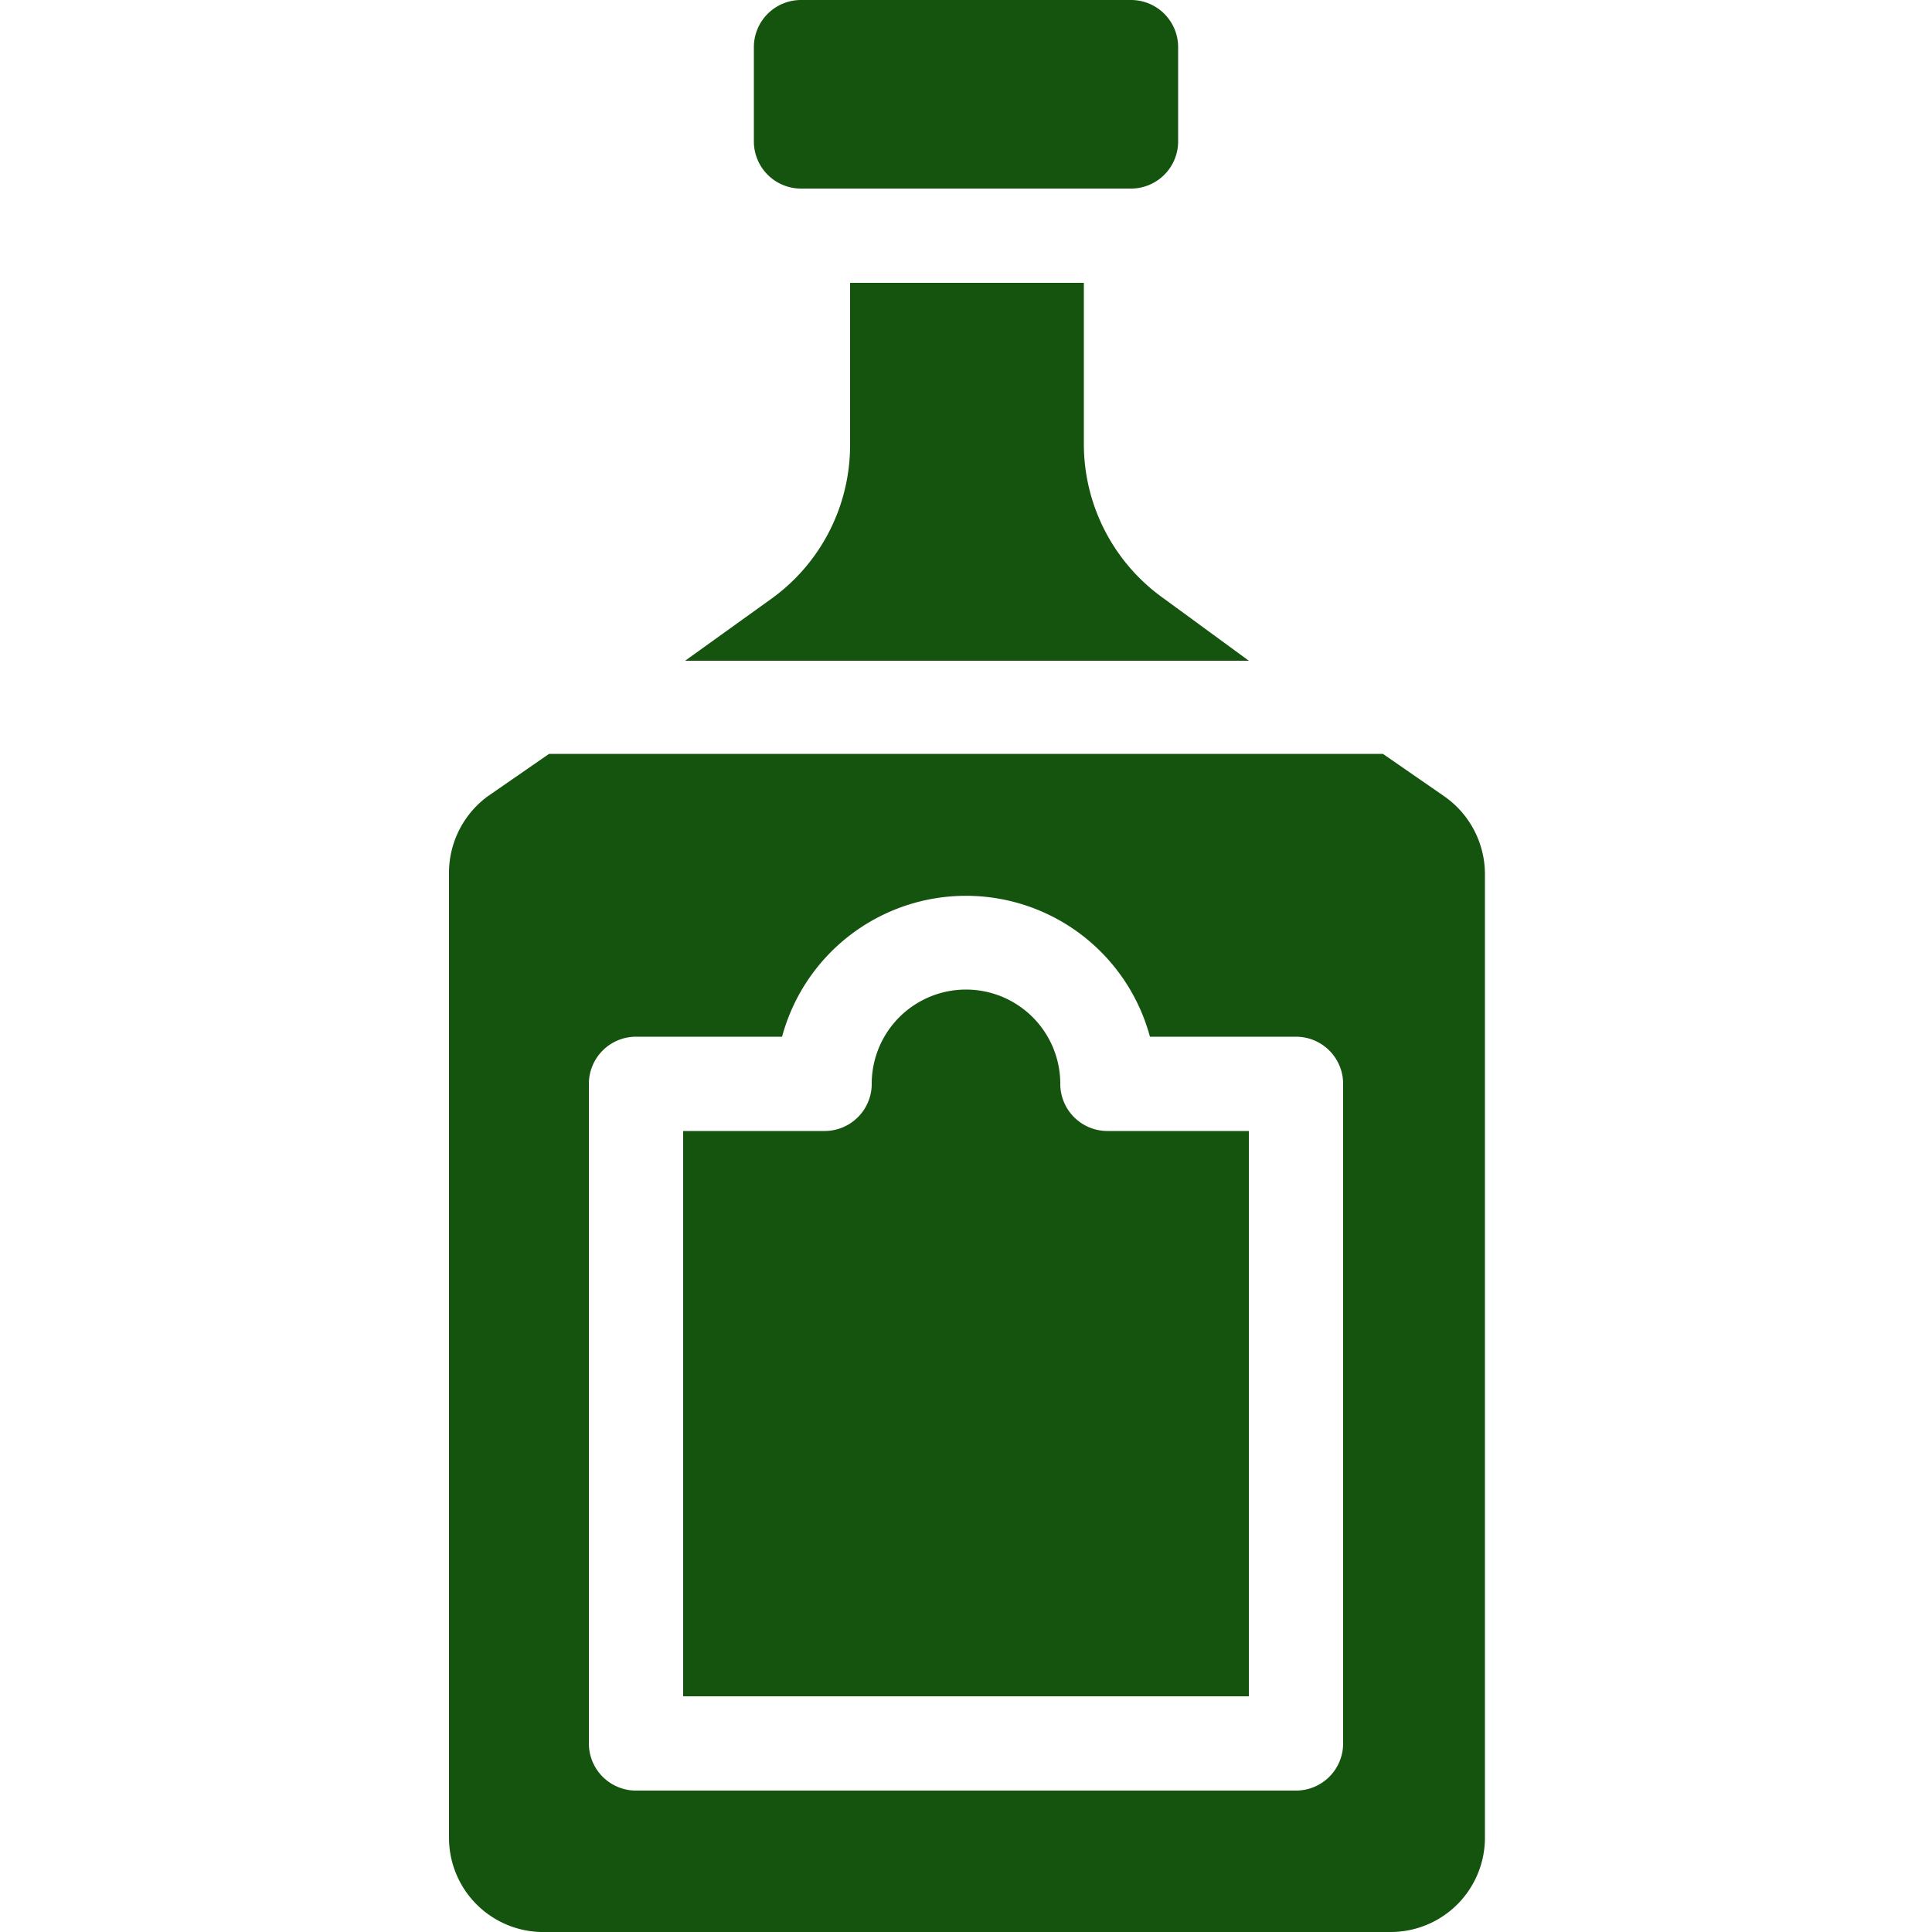 <svg id="Capa_1" data-name="Capa 1" xmlns="http://www.w3.org/2000/svg" xmlns:xlink="http://www.w3.org/1999/xlink" viewBox="0 0 50 50"><defs><style>.cls-1{fill:none;}.cls-2{fill:#51c57f;}.cls-3{clip-path:url(#clip-path);}.cls-4{clip-path:url(#clip-path-2);}.cls-5{clip-path:url(#clip-path-3);}.cls-6{clip-path:url(#clip-path-4);}.cls-7{clip-path:url(#clip-path-5);}.cls-8{clip-path:url(#clip-path-6);}.cls-9{fill:#15540e;}</style><clipPath id="clip-path"><path class="cls-1" d="M-21,321.81h-1.33a3.57,3.57,0,0,0,.85-1.1l0-.09v-.53h2.54A2.16,2.16,0,0,1-21,321.81Zm-4.3,0h-1.52a2.67,2.67,0,0,1-2.35-1.4v-4.24c.48.24,1,.54,1.5.84a7.12,7.12,0,0,0,3.23,1.36,5.12,5.12,0,0,0,2.15-.54v2.58a2.67,2.67,0,0,1-2.35,1.4Zm-15.06,0v-1.89a16.35,16.35,0,0,0-.86-5.24,3.49,3.49,0,0,1,.44-.2l2.14-.84V314a1.4,1.4,0,0,0,1.13,1.37,10.84,10.84,0,0,0,2.44,3.77l.31.3.3-.3A10.84,10.84,0,0,0-32,315.33,1.4,1.4,0,0,0-30.9,314v-.32l.86.34v6.64l0,.09a3.59,3.59,0,0,0,.86,1.1Zm-3.44-2.92A4.7,4.7,0,0,1-42,315.15a15.4,15.4,0,0,1,.75,4.77v1.89h-2.58Zm6-5.58a.54.54,0,0,1,.53-.54.52.52,0,0,1,.32.11l.87.67v.17l-.87.66a.46.46,0,0,1-.32.11.53.53,0,0,1-.53-.53Zm2.88-1.41.13,0,.12,0a7,7,0,0,0,1.19-.5,2.08,2.08,0,0,0,.27.84l-.66.5a1.28,1.28,0,0,0-.92-.4,1.31,1.31,0,0,0-.93.4l-.66-.5a2.08,2.08,0,0,0,.27-.84A7,7,0,0,0-34.9,311.9Zm-3.75-6.2V304a1.3,1.3,0,0,1,.38-.91,1.28,1.28,0,0,1,.9-.37,1.32,1.32,0,0,1,.44.08,16.47,16.47,0,0,0,5.43.92h.17a.44.44,0,0,1,.43.43v1.53A5.57,5.57,0,0,1-34.77,311,5.56,5.56,0,0,1-38.65,305.7Zm-.43,2.34a1.29,1.29,0,0,1-1.29-1.29,1.3,1.3,0,0,1,.86-1.21v.16a6.49,6.49,0,0,0,.44,2.34Zm4.31-11.18a5.6,5.6,0,0,1,5.59,5.59V305a2,2,0,0,0-.86-.39v-.48a1.29,1.29,0,0,0-1.29-1.29h-.17a15.55,15.55,0,0,1-5.14-.87,2.15,2.15,0,0,0-2.24.5,2.13,2.13,0,0,0-.63,1.51v.63a2.16,2.16,0,0,0-.86.39v-2.59A5.6,5.6,0,0,1-34.77,296.86Zm4.3,11.18h0A6.49,6.49,0,0,0-30,305.7v-.16a1.29,1.29,0,0,1,.86,1.21A1.29,1.29,0,0,1-30.47,308Zm-4.73,5.59a.43.43,0,0,1,.43-.43.44.44,0,0,1,.43.43.43.43,0,0,1-.43.43A.43.43,0,0,1-35.2,313.63Zm.43,1.29a1.28,1.28,0,0,0,.92-.39l.71.54a1.64,1.64,0,0,0,.22.14,9.9,9.9,0,0,1-1.85,3,9.93,9.93,0,0,1-1.86-3,1.64,1.64,0,0,0,.22-.14l.71-.54A1.3,1.3,0,0,0-34.77,314.92Zm3-1.61V314a.54.54,0,0,1-.54.53.53.53,0,0,1-.32-.1l-.87-.67s0-.06,0-.09,0-.05,0-.08l.87-.67a.54.54,0,0,1,.32-.11A.54.54,0,0,1-31.76,313.31Zm9.46,3.34c0,.41-1.26.86-2.15.86a4.67,4.67,0,0,1-2-.78,3.69,3.69,0,0,1,2-1C-23.56,315.78-22.3,316.23-22.3,316.65Zm0-3.45v2.26a5.12,5.12,0,0,0-2.15-.54,4.66,4.66,0,0,0-2.8,1.35,14.59,14.59,0,0,0-1.93-1v-2Zm-3.44-3.44h6.88v9.47h-2.58v-6.89h-4.3Zm1.47-2.33,1.11-.37V304.6h1.72v2.46l1.11.37a2.15,2.15,0,0,1,1.39,1.47h-6.72A2.15,2.15,0,0,1-24.27,307.43Zm.25-4.55h3.44v.86H-24Zm4,3.74-.52-.18V304.6a.86.86,0,0,0,.86-.86v-.86a.87.87,0,0,0-.86-.86H-24a.86.86,0,0,0-.86.86v.86a.85.85,0,0,0,.86.86v1.84l-.52.18a3,3,0,0,0-2.06,2.85v2.87H-30v.71l-1-.4a1.42,1.42,0,0,0-1.23-.74h-.08a1.34,1.34,0,0,1-.24-.75v-.3a6.28,6.28,0,0,0,1.73-2h.42a2.15,2.15,0,0,0,2.15-2.15v-4.3A6.46,6.46,0,0,0-34.77,296a6.46,6.46,0,0,0-6.46,6.45v4.3a2.15,2.15,0,0,0,2.15,2.15h.42a6.19,6.19,0,0,0,1.74,2v.3a1.27,1.27,0,0,1-.25.75h-.08a1.39,1.39,0,0,0-1.22.74l-2.63,1a5.57,5.57,0,0,0-3.57,5.22v3.78H-21a3,3,0,0,0,3-3V309.47A3,3,0,0,0-20.06,306.62Z"/></clipPath><clipPath id="clip-path-2"><path class="cls-2" d="M-282.84,36.9h-1.7a4.47,4.47,0,0,0,1.1-1.4l.05-.11v-.68h3.24A2.75,2.75,0,0,1-282.84,36.9Zm-5.48,0h-1.94a3.4,3.4,0,0,1-3-1.78v-5.4c.62.3,1.27.69,1.91,1.07,1.48.89,2.88,1.73,4.12,1.73a6.63,6.63,0,0,0,2.75-.68v3.28a3.4,3.4,0,0,1-3,1.78Zm-19.2,0V34.5a20.85,20.85,0,0,0-1.1-6.69,5.62,5.62,0,0,1,.56-.25l2.74-1.07v.41a1.78,1.78,0,0,0,1.44,1.74,13.57,13.57,0,0,0,3.11,4.81l.38.39.39-.39a13.79,13.79,0,0,0,3.11-4.81,1.78,1.78,0,0,0,1.44-1.74v-.41l1.1.43v8.47l.05.11a4.47,4.47,0,0,0,1.1,1.4Zm-4.38-3.72a6,6,0,0,1,2.33-4.77,20,20,0,0,1,1,6.09v2.4h-3.29Zm7.67-7.11a.68.68,0,0,1,.69-.68.7.7,0,0,1,.41.14l1.11.84s0,.08,0,.11,0,.08,0,.12l-1.11.84a.7.7,0,0,1-.41.14.69.69,0,0,1-.69-.68Zm3.68-1.8.16,0,.16,0a8.52,8.52,0,0,0,1.52-.63,2.81,2.81,0,0,0,.34,1.06l-.84.64a1.62,1.62,0,0,0-1.18-.5,1.64,1.64,0,0,0-1.18.5l-.84-.64a2.66,2.66,0,0,0,.35-1.06A8.74,8.74,0,0,0-300.55,24.27Zm-4.77-7.9V14.23a1.63,1.63,0,0,1,.48-1.16,1.62,1.62,0,0,1,1.15-.48,1.89,1.89,0,0,1,.56.1,20.92,20.92,0,0,0,6.92,1.18h.21a.55.55,0,0,1,.55.55v2a7.1,7.1,0,0,1-4.94,6.8A7.1,7.1,0,0,1-305.32,16.37Zm-.55,3a1.64,1.64,0,0,1-1.65-1.64,1.63,1.63,0,0,1,1.1-1.54v.2a8.22,8.22,0,0,0,.56,3Zm5.48-14.25a7.13,7.13,0,0,1,7.13,7.13v3.3a2.88,2.88,0,0,0-1.09-.51v-.6A1.65,1.65,0,0,0-296,12.77h-.21a19.78,19.78,0,0,1-6.56-1.11,2.77,2.77,0,0,0-2.85.63,2.76,2.76,0,0,0-.8,1.94V15a2.85,2.85,0,0,0-1.1.51v-3.3A7.13,7.13,0,0,1-300.39,5.1Zm5.49,14.25h0a8.18,8.18,0,0,0,.56-3v-.2a1.64,1.64,0,0,1,1.09,1.54A1.64,1.64,0,0,1-294.9,19.35Zm-6,7.13a.55.55,0,0,1,.55-.54.54.54,0,0,1,.55.54.54.54,0,0,1-.55.55A.55.55,0,0,1-300.94,26.48Zm.55,1.65a1.62,1.62,0,0,0,1.18-.5l.9.68a1.75,1.75,0,0,0,.29.18,12.62,12.62,0,0,1-2.37,3.78,12.59,12.59,0,0,1-2.36-3.78,1.67,1.67,0,0,0,.28-.18l.9-.68A1.64,1.64,0,0,0-300.39,28.13Zm3.84-2.06v.83a.68.68,0,0,1-.68.68.66.66,0,0,1-.41-.14l-1.11-.84s0-.08,0-.12,0-.07,0-.11l1.11-.84a.66.66,0,0,1,.41-.14A.67.67,0,0,1-296.55,26.07Zm12.07,4.25c0,.53-1.61,1.1-2.75,1.1a6,6,0,0,1-2.56-1,4.61,4.61,0,0,1,2.56-1.21C-286.09,29.23-284.48,29.79-284.48,30.32Zm0-4.38v2.87a6.47,6.47,0,0,0-2.75-.68,6,6,0,0,0-3.57,1.71,21.18,21.18,0,0,0-2.46-1.32V25.94Zm-4.39-4.39h8.77V33.61h-3.29V24.84h-5.48Zm1.87-3,1.42-.47V15h2.19v3.14l1.42.47a2.74,2.74,0,0,1,1.77,1.87h-8.57A2.74,2.74,0,0,1-287,18.58Zm.32-5.81h4.39v1.1h-4.39Zm5.05,4.77-.66-.23V15a1.1,1.1,0,0,0,1.1-1.1v-1.1a1.1,1.1,0,0,0-1.1-1.09h-4.39a1.09,1.09,0,0,0-1.09,1.09v1.1a1.09,1.09,0,0,0,1.09,1.1v2.34l-.66.23A3.83,3.83,0,0,0-290,21.18v3.66h-4.38v.9l-1.32-.51a1.76,1.76,0,0,0-1.56-.94h-.1a1.65,1.65,0,0,1-.32-1V23a8,8,0,0,0,2.22-2.51h.53a2.74,2.74,0,0,0,2.74-2.74V12.23A8.24,8.24,0,0,0-300.39,4a8.23,8.23,0,0,0-8.22,8.23v5.48a2.74,2.74,0,0,0,2.74,2.74h.52A8.21,8.21,0,0,0-303.13,23v.38a1.64,1.64,0,0,1-.31,1h-.1a1.76,1.76,0,0,0-1.56.94l-3.35,1.3A7.09,7.09,0,0,0-313,33.18V38h30.16A3.84,3.84,0,0,0-279,34.16v-13A3.82,3.82,0,0,0-281.63,17.54Z"/></clipPath><clipPath id="clip-path-3"><path class="cls-1" d="M91.68,310.09h0a4,4,0,0,1-3.17-1.53h0l-3.2-4h8.32a.5.5,0,1,0,0-1H84.5l-1.3-1.63h16.94l-5.29,6.62A4,4,0,0,1,91.68,310.09Zm2.92,10.25H88.74l2.13-.89a.48.48,0,0,0,.3-.45v-6.91h0a.5.5,0,0,0-.1-.31l-.69-.86a5.07,5.07,0,0,0,1.29.17h0a5,5,0,0,0,1.29-.17l-.7.88a.49.49,0,0,0-.11.31V319a.5.5,0,0,0,.31.46ZM82.88,305.1h0c-.51,0-1.23-.62-1.87-1.62a5.93,5.93,0,0,1-1-2.57,2.24,2.24,0,0,1,1.4-2.15h0l.21-.09h0a3.94,3.94,0,0,1,1.25-.18h0a4,4,0,0,1,1.25.18h0a2.6,2.6,0,0,1,1,.67,2,2,0,0,1,.38.58v0a4.56,4.56,0,0,0-.23,1H82.17a.5.5,0,0,0-.45.28.49.49,0,0,0,.06.52L84,304.48A1.75,1.75,0,0,1,82.88,305.1Zm-2.14-7.88a1,1,0,0,1,1.17-.1.77.77,0,0,1,.42.41,3.84,3.84,0,0,0-1,.2l-.09-.11a1.42,1.42,0,0,0-.51-.39Zm3.1-.1a1,1,0,0,1,1.17.1h0a1.42,1.42,0,0,0-.51.39l-.09.11a3.93,3.93,0,0,0-1-.2A.77.77,0,0,1,83.84,297.12ZM87,299.37,88.57,301H86.34A3.38,3.38,0,0,1,87,299.37ZM89.27,298v2.24l-1.57-1.58A3.49,3.49,0,0,1,89.27,298Zm1,0a3.49,3.49,0,0,1,1.58.66l-1.58,1.58ZM93.2,301H91l1.58-1.58A3.49,3.49,0,0,1,93.2,301Zm2.42,8.23h0l5.93-7.43a.49.49,0,0,0,.06-.52.5.5,0,0,0-.45-.28h-7a4.45,4.45,0,0,0-8.09-2,2.41,2.41,0,0,0-.21-.24,3.33,3.33,0,0,0-.56-.49.72.72,0,0,1,.49-.13.47.47,0,0,0,.47-.17.49.49,0,0,0,.06-.52,3,3,0,0,0-.7-.89,2,2,0,0,0-2.24-.25,2.15,2.15,0,0,0-.55.38,1.94,1.94,0,0,0-.54-.38,2,2,0,0,0-2.24.25,2.84,2.84,0,0,0-.7.89.48.48,0,0,0,.06.51.48.48,0,0,0,.48.18.71.71,0,0,1,.47.13,3.24,3.24,0,0,0-1.4,2.73A6.79,6.79,0,0,0,80.17,304c.5.77,1.51,2.07,2.7,2.07h0a2.54,2.54,0,0,0,1.7-.84l3.15,3.93h0l2.45,3.07v6.42l-2.56,1.07a.82.82,0,0,0-.49.93.81.81,0,0,0,.81.66H95.4a.83.83,0,0,0,.32-1.59l-2.57-1.07v-6.4Z"/></clipPath><clipPath id="clip-path-4"><path class="cls-1" d="M96.14,302.86a.7.7,0,0,0-.47-.19.67.67,0,0,0-.67.66.68.68,0,0,0,.67.67.67.67,0,0,0,.66-.67A.7.7,0,0,0,96.14,302.86Z"/></clipPath><clipPath id="clip-path-5"><path class="cls-1" d="M221,308.48a1.1,1.1,0,0,1-.48.9l-.07,0a1,1,0,0,1-.47.15h-.07a1.08,1.08,0,0,1-1.08-1.09v-.22a.66.66,0,0,0-1.31,0s0,.05,0,.08a1.3,1.3,0,0,1-1,1.21H216a1.3,1.3,0,0,1-1-1.21.19.19,0,0,0,0-.08.65.65,0,0,0-1.3,0,.19.19,0,0,0,0,.08,1.3,1.3,0,0,1-1,1.21h-.51a1.3,1.3,0,0,1-1-1.21s0-.06,0-.08a.65.65,0,0,0-.65-.64.64.64,0,0,0-.65.64.19.19,0,0,0,0,.08,1.31,1.31,0,0,1-1.05,1.21h-.5a1.3,1.3,0,0,1-1-1.21.25.25,0,0,1,0-.08.66.66,0,0,0-.66-.64.65.65,0,0,0-.65.65v.22a1.09,1.09,0,0,1-1.09,1.09h-.07a1,1,0,0,1-.47-.15l-.06,0a1.1,1.1,0,0,1-.48-.9v-2H221Zm-.87,10.22h-1.3v-6.31a.66.66,0,0,0-.66-.65h-3.91a.65.65,0,0,0-.65.65v6.31h-9.13v-7.84h.61l.12,0h0a2.28,2.28,0,0,0,.8-.34h0l.09-.06h0l.08-.06,0,0,.06-.06,0,0,.06-.05,0,0,.05-.05,0,0a2.65,2.65,0,0,0,1.76.82h.14a2.59,2.59,0,0,0,2-.89,2.59,2.59,0,0,0,3.91,0,2.59,2.59,0,0,0,2,.89h.14a2.61,2.61,0,0,0,1.75-.82l0,0,.06.06,0,0,.06.06,0,0,.06.05,0,0,.07.06,0,0,.08,0,0,0,.09,0h0l.09,0h0l.1,0h0l.1.05h0l.1,0h0l.12,0h0l.1,0h0l.1,0h.61Zm-2.61,0h-2.61V313h2.61Zm-12.86-14.79H220l.66,1.31H204Zm.25-2.61h14.78v1.31H204.94Zm17.39,4.57v-.08s0,0,0,0h0a.43.43,0,0,0,0-.05v-.08l0,0L221,303.11v-2a1.09,1.09,0,0,0-1.09-1.09H204.72a1.09,1.09,0,0,0-1.08,1.09v2l-1.24,2.47v0h0s0,0,0,.05h0s0,0,0,.06h0a.06.06,0,0,0,0,0v0a.13.13,0,0,0,0,.06h0v2.61a2.39,2.39,0,0,0,.87,1.84v9a.65.65,0,0,0,.66.65h16.95a.65.65,0,0,0,.65-.65v-9a2.39,2.39,0,0,0,.87-1.84v-2.61Z"/></clipPath><clipPath id="clip-path-6"><path class="cls-1" d="M210.33,316.1h-4v-2.87h4ZM211,312h-5.33a.65.65,0,0,0-.67.62v4.1a.64.64,0,0,0,.67.61H211a.64.64,0,0,0,.67-.61v-4.1A.65.65,0,0,0,211,312Z"/></clipPath></defs><path class="cls-2" d="M-282.84,36.9h-1.7a4.47,4.47,0,0,0,1.1-1.4l.05-.11v-.68h3.24A2.75,2.75,0,0,1-282.84,36.9Zm-5.48,0h-1.94a3.4,3.4,0,0,1-3-1.78v-5.4c.62.3,1.27.69,1.91,1.07,1.48.89,2.88,1.73,4.12,1.73a6.63,6.63,0,0,0,2.75-.68v3.28a3.4,3.4,0,0,1-3,1.78Zm-19.2,0V34.5a20.85,20.85,0,0,0-1.1-6.69,5.62,5.62,0,0,1,.56-.25l2.74-1.07v.41a1.78,1.78,0,0,0,1.44,1.74,13.57,13.57,0,0,0,3.11,4.81l.38.39.39-.39a13.79,13.79,0,0,0,3.11-4.81,1.78,1.78,0,0,0,1.44-1.74v-.41l1.1.43v8.47l.05.11a4.47,4.47,0,0,0,1.1,1.4Zm-4.38-3.72a6,6,0,0,1,2.33-4.77,20,20,0,0,1,1,6.09v2.4h-3.29Zm7.67-7.11a.68.68,0,0,1,.69-.68.7.7,0,0,1,.41.14l1.11.84s0,.08,0,.11,0,.08,0,.12l-1.11.84a.7.7,0,0,1-.41.14.69.69,0,0,1-.69-.68Zm3.68-1.8.16,0,.16,0a8.52,8.52,0,0,0,1.52-.63,2.81,2.81,0,0,0,.34,1.06l-.84.64a1.62,1.62,0,0,0-1.18-.5,1.64,1.64,0,0,0-1.18.5l-.84-.64a2.66,2.66,0,0,0,.35-1.06A8.74,8.74,0,0,0-300.55,24.27Zm-4.77-7.9V14.23a1.63,1.63,0,0,1,.48-1.16,1.62,1.62,0,0,1,1.15-.48,1.89,1.89,0,0,1,.56.1,20.92,20.92,0,0,0,6.92,1.18h.21a.55.55,0,0,1,.55.55v2a7.1,7.1,0,0,1-4.94,6.8A7.1,7.1,0,0,1-305.32,16.37Zm-.55,3a1.64,1.64,0,0,1-1.65-1.64,1.63,1.63,0,0,1,1.1-1.54v.2a8.22,8.22,0,0,0,.56,3Zm5.48-14.25a7.13,7.13,0,0,1,7.13,7.13v3.3a2.88,2.88,0,0,0-1.09-.51v-.6A1.65,1.65,0,0,0-296,12.77h-.21a19.78,19.78,0,0,1-6.56-1.11,2.77,2.77,0,0,0-2.85.63,2.76,2.76,0,0,0-.8,1.94V15a2.85,2.85,0,0,0-1.1.51v-3.3A7.13,7.13,0,0,1-300.39,5.1Zm5.49,14.25h0a8.18,8.18,0,0,0,.56-3v-.2a1.64,1.64,0,0,1,1.09,1.54A1.64,1.64,0,0,1-294.9,19.35Zm-6,7.13a.55.55,0,0,1,.55-.54.54.54,0,0,1,.55.54.54.54,0,0,1-.55.55A.55.55,0,0,1-300.94,26.48Zm.55,1.65a1.62,1.62,0,0,0,1.18-.5l.9.68a1.75,1.75,0,0,0,.29.18,12.62,12.62,0,0,1-2.37,3.78,12.59,12.59,0,0,1-2.36-3.78,1.67,1.67,0,0,0,.28-.18l.9-.68A1.64,1.64,0,0,0-300.39,28.13Zm3.84-2.06v.83a.68.68,0,0,1-.68.68.66.66,0,0,1-.41-.14l-1.11-.84s0-.08,0-.12,0-.07,0-.11l1.11-.84a.66.66,0,0,1,.41-.14A.67.67,0,0,1-296.55,26.07Zm12.07,4.25c0,.53-1.61,1.1-2.75,1.1a6,6,0,0,1-2.56-1,4.61,4.61,0,0,1,2.56-1.21C-286.09,29.23-284.48,29.79-284.48,30.32Zm0-4.38v2.87a6.47,6.47,0,0,0-2.75-.68,6,6,0,0,0-3.57,1.71,21.18,21.18,0,0,0-2.46-1.32V25.94Zm-4.39-4.39h8.77V33.61h-3.29V24.84h-5.48Zm1.87-3,1.42-.47V15h2.19v3.14l1.42.47a2.74,2.74,0,0,1,1.77,1.87h-8.57A2.74,2.74,0,0,1-287,18.58Zm.32-5.81h4.39v1.1h-4.39Zm5.05,4.77-.66-.23V15a1.1,1.1,0,0,0,1.1-1.1v-1.1a1.1,1.1,0,0,0-1.1-1.09h-4.39a1.09,1.09,0,0,0-1.09,1.09v1.1a1.09,1.09,0,0,0,1.09,1.1v2.34l-.66.23A3.83,3.83,0,0,0-290,21.18v3.66h-4.38v.9l-1.32-.51a1.76,1.76,0,0,0-1.56-.94h-.1a1.65,1.65,0,0,1-.32-1V23a8,8,0,0,0,2.22-2.51h.53a2.74,2.74,0,0,0,2.74-2.74V12.23A8.24,8.24,0,0,0-300.39,4a8.23,8.23,0,0,0-8.22,8.23v5.48a2.74,2.74,0,0,0,2.74,2.74h.52A8.21,8.21,0,0,0-303.13,23v.38a1.64,1.64,0,0,1-.31,1h-.1a1.76,1.76,0,0,0-1.56.94l-3.35,1.3A7.09,7.09,0,0,0-313,33.18V38h30.16A3.84,3.84,0,0,0-279,34.16v-13A3.82,3.82,0,0,0-281.63,17.54Z"/><g class="cls-4"><rect class="cls-2" x="-380.15" y="-958.2" width="478.13" height="1035.3"/></g><path class="cls-9" d="M20.73,4.88h8.54a1.22,1.22,0,0,0,1.22-1.22V1.22A1.22,1.22,0,0,0,29.27,0H20.73a1.22,1.22,0,0,0-1.22,1.22V3.66A1.22,1.22,0,0,0,20.73,4.88Z"/><path class="cls-9" d="M37.38,20.61l-1.59-1.1H14.21l-1.59,1.1a2.46,2.46,0,0,0-1,2V47.56A2.44,2.44,0,0,0,14,50H36a2.44,2.44,0,0,0,2.43-2.44V22.62A2.46,2.46,0,0,0,37.38,20.61ZM34.76,45.12a1.22,1.22,0,0,1-1.22,1.22H16.46a1.22,1.22,0,0,1-1.22-1.22V28.05a1.22,1.22,0,0,1,1.22-1.22h3.78a4.93,4.93,0,0,1,9.52,0h3.78a1.22,1.22,0,0,1,1.22,1.22Z"/><path class="cls-9" d="M30.12,15.49a4.9,4.9,0,0,1-2.07-4V7.32H22v4.2a4.9,4.9,0,0,1-2.07,4l-2.2,1.58H32.32Z"/><path class="cls-9" d="M27.44,28.05a2.44,2.44,0,1,0-4.88,0,1.22,1.22,0,0,1-1.22,1.22H17.68V43.9H32.32V29.27H28.66A1.22,1.22,0,0,1,27.44,28.05Z"/></svg>